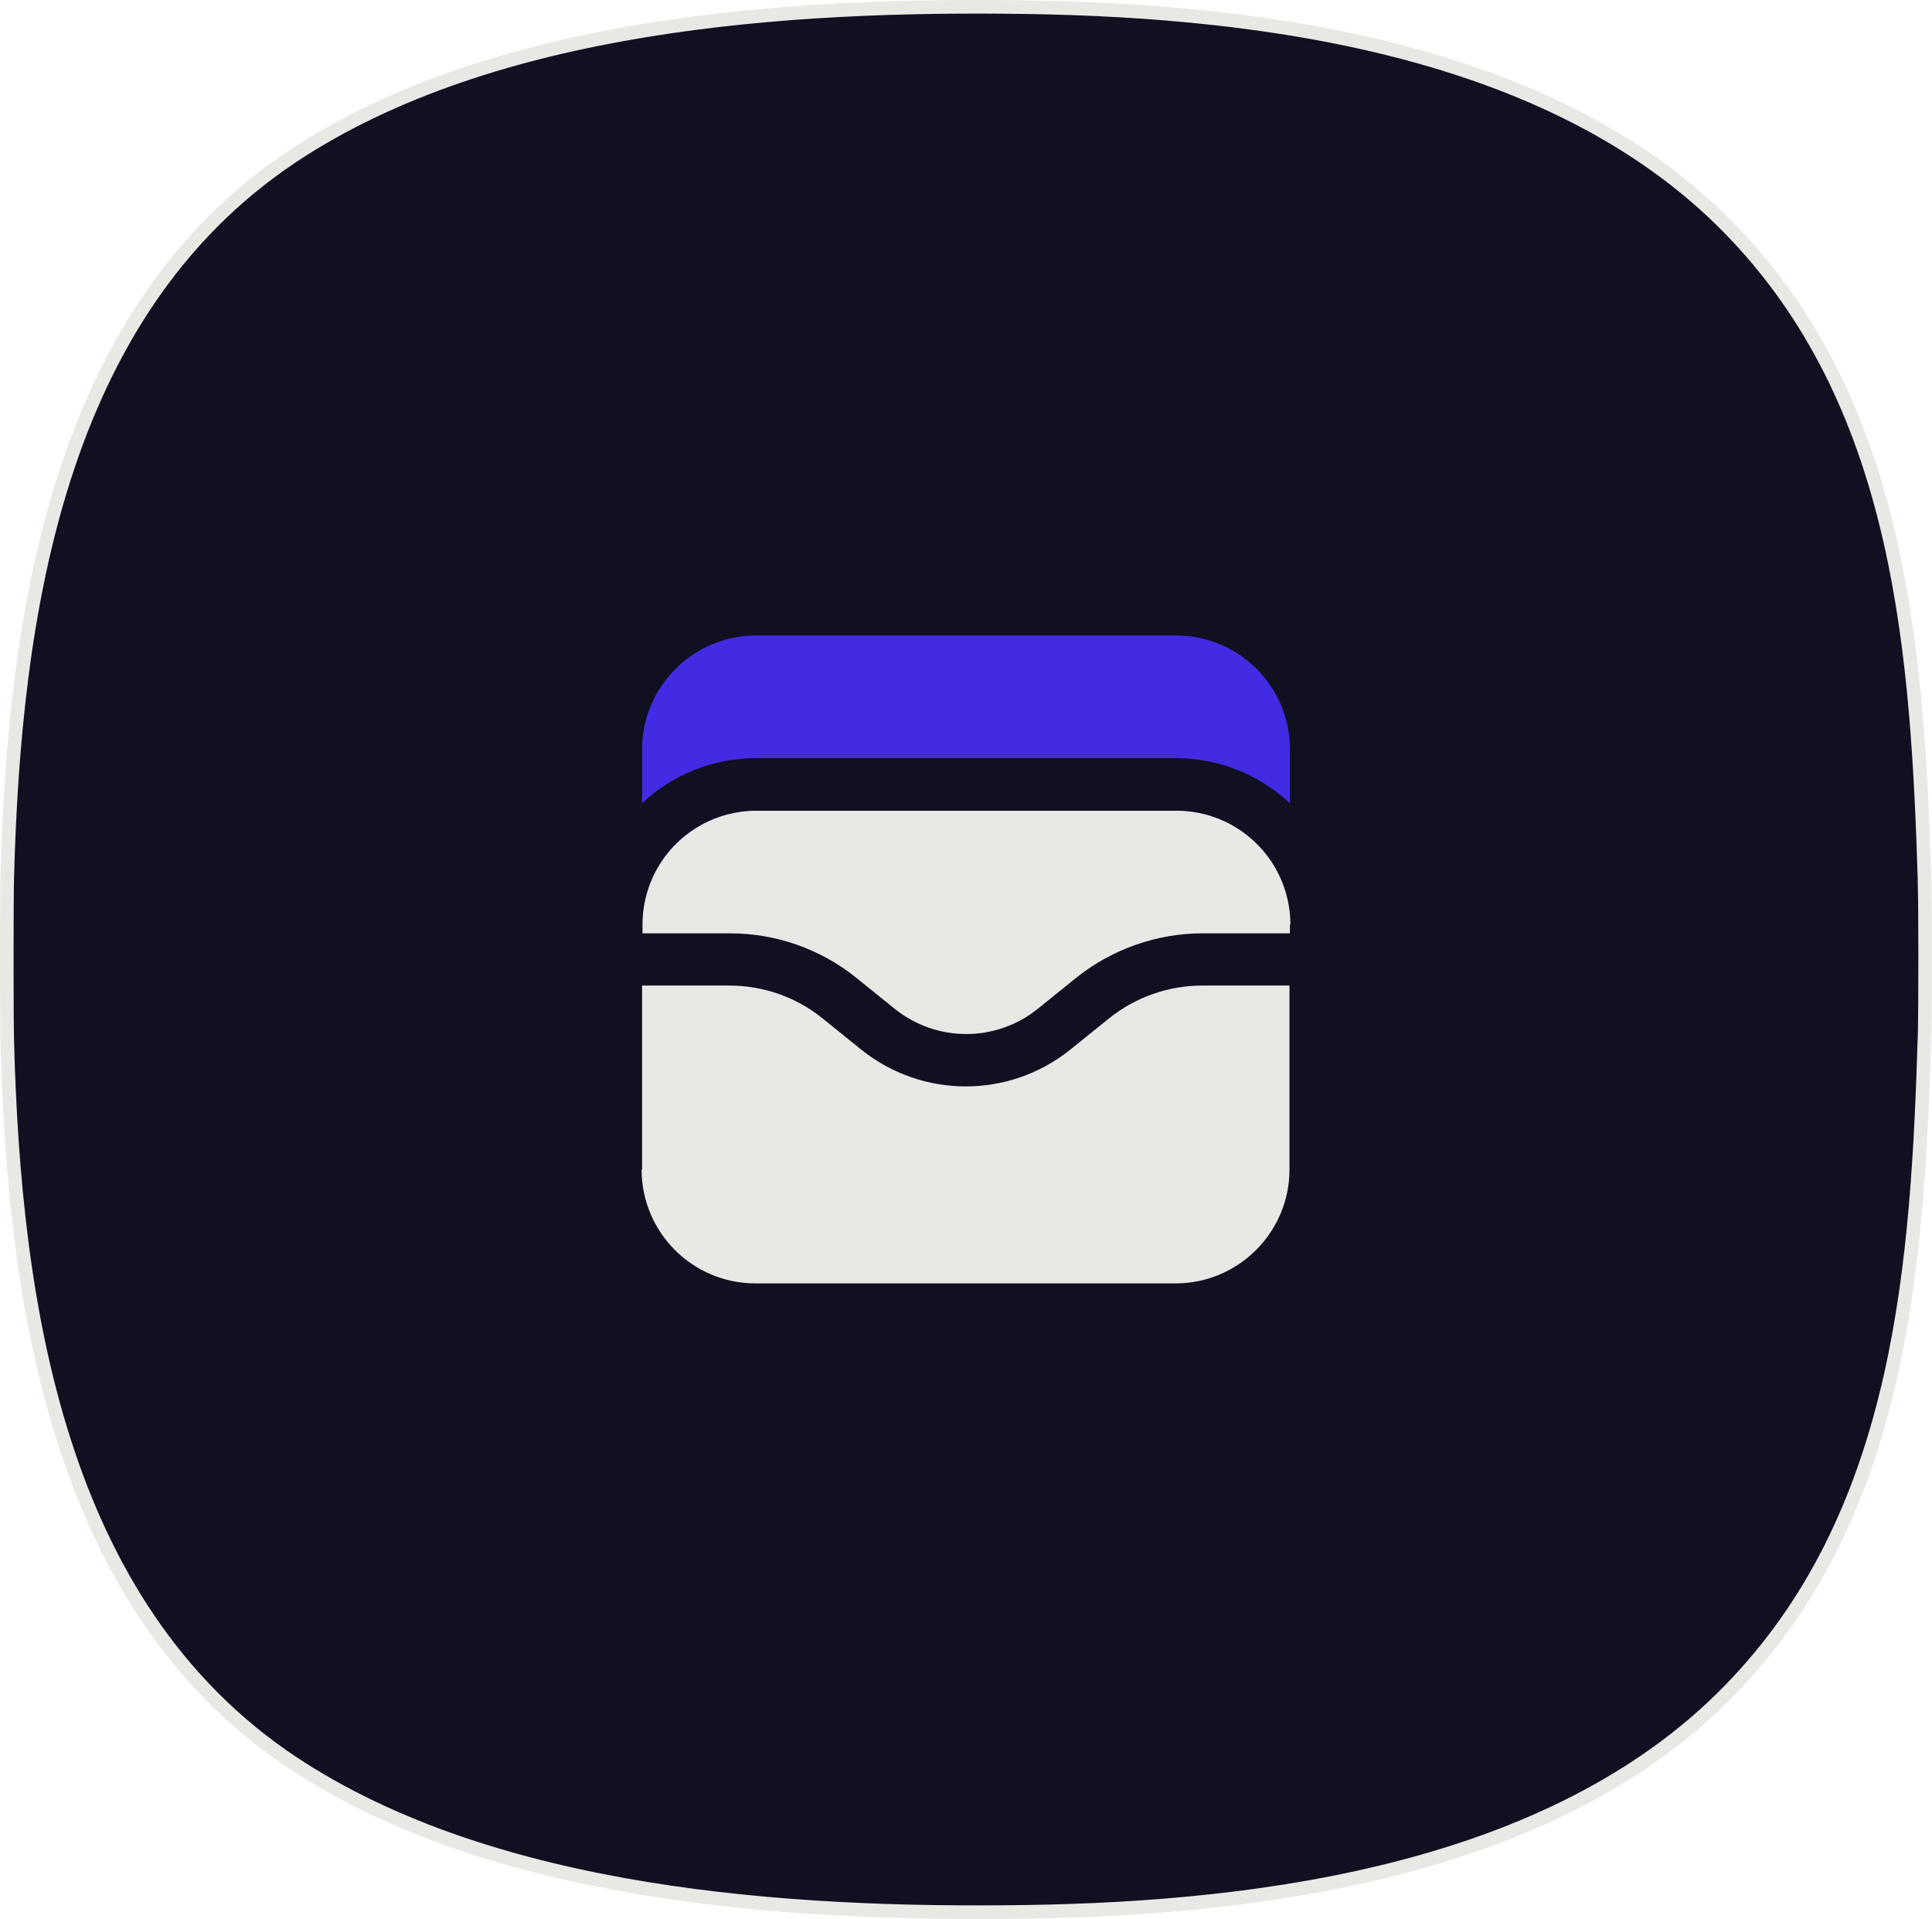 <?xml version="1.0" encoding="UTF-8"?>
<svg id="Layer_2" data-name="Layer 2" xmlns="http://www.w3.org/2000/svg" viewBox="0 0 213.1 211.64">
  <defs>
    <style>
      .cls-1 {
        fill: #101021;
        stroke: #e7e9e4;
        stroke-miterlimit: 10;
        stroke-width: 1.5px;
      }

      .cls-2 {
        fill: #422be2;
      }

      .cls-2, .cls-3 {
        fill-rule: evenodd;
      }

      .cls-3 {
        fill: #e7e9e4;
      }
    </style>
  </defs>
  <g id="Layer_1-2" data-name="Layer 1">
    <g>
      <path class="cls-1" d="M212.3,97.73c-.77-25.29-2.49-52.3-20.69-71.65C172.45,5.58,139.88,1.18,113.06.79c-26.05-.38-58.62,1.72-80.84,16.48C6.36,34.51,1.57,67.84.8,96.77c-.07,2.68-.07,15.43,0,18.11.77,28.93,5.56,62.26,31.42,79.5,22.22,14.75,54.79,16.86,80.84,16.48,26.82-.38,59.39-4.79,78.54-25.29,18.2-19.35,19.92-46.36,20.69-71.65.07-2.37.07-13.82,0-16.19Z"/>
      <g>
        <path class="cls-2" d="M140.18,95.02h-67.23c2.25-3.38,6.11-5.6,10.46-5.6h46.34c4.35,0,8.2,2.22,10.46,5.6h-.03Z"/>
        <path class="cls-2" d="M142.28,82.65v5.95c-3.29-3.07-7.7-4.98-12.56-4.98h-46.34c-4.85,0-9.27,1.88-12.56,4.98v-5.95c0-6.92,5.64-12.56,12.56-12.56h46.34c6.92,0,12.56,5.6,12.56,12.56Z"/>
        <path class="cls-3" d="M142.28,101.97v.97h-9.64c-5.01,0-9.93,1.72-13.87,4.85l-4.35,3.51c-4.6,3.66-11.08,3.66-15.69,0l-4.35-3.51c-3.95-3.16-8.83-4.85-13.87-4.85h-9.64v-.97c0-2.57.78-4.98,2.1-6.95,2.25-3.38,6.11-5.6,10.46-5.6h46.34c4.35,0,8.2,2.22,10.46,5.6,1.32,2,2.1,4.38,2.1,6.95h-.03Z"/>
        <path class="cls-3" d="M70.82,128.99v-20.29h9.64c3.69,0,7.33,1.25,10.24,3.6l4.35,3.51c6.73,5.35,16.22,5.35,22.95,0l4.35-3.51c2.91-2.32,6.51-3.6,10.24-3.6h9.64v20.29c0,6.92-5.64,12.56-12.56,12.56h-46.34c-6.92,0-12.56-5.6-12.56-12.56h.03Z"/>
      </g>
    </g>
  </g>
</svg>